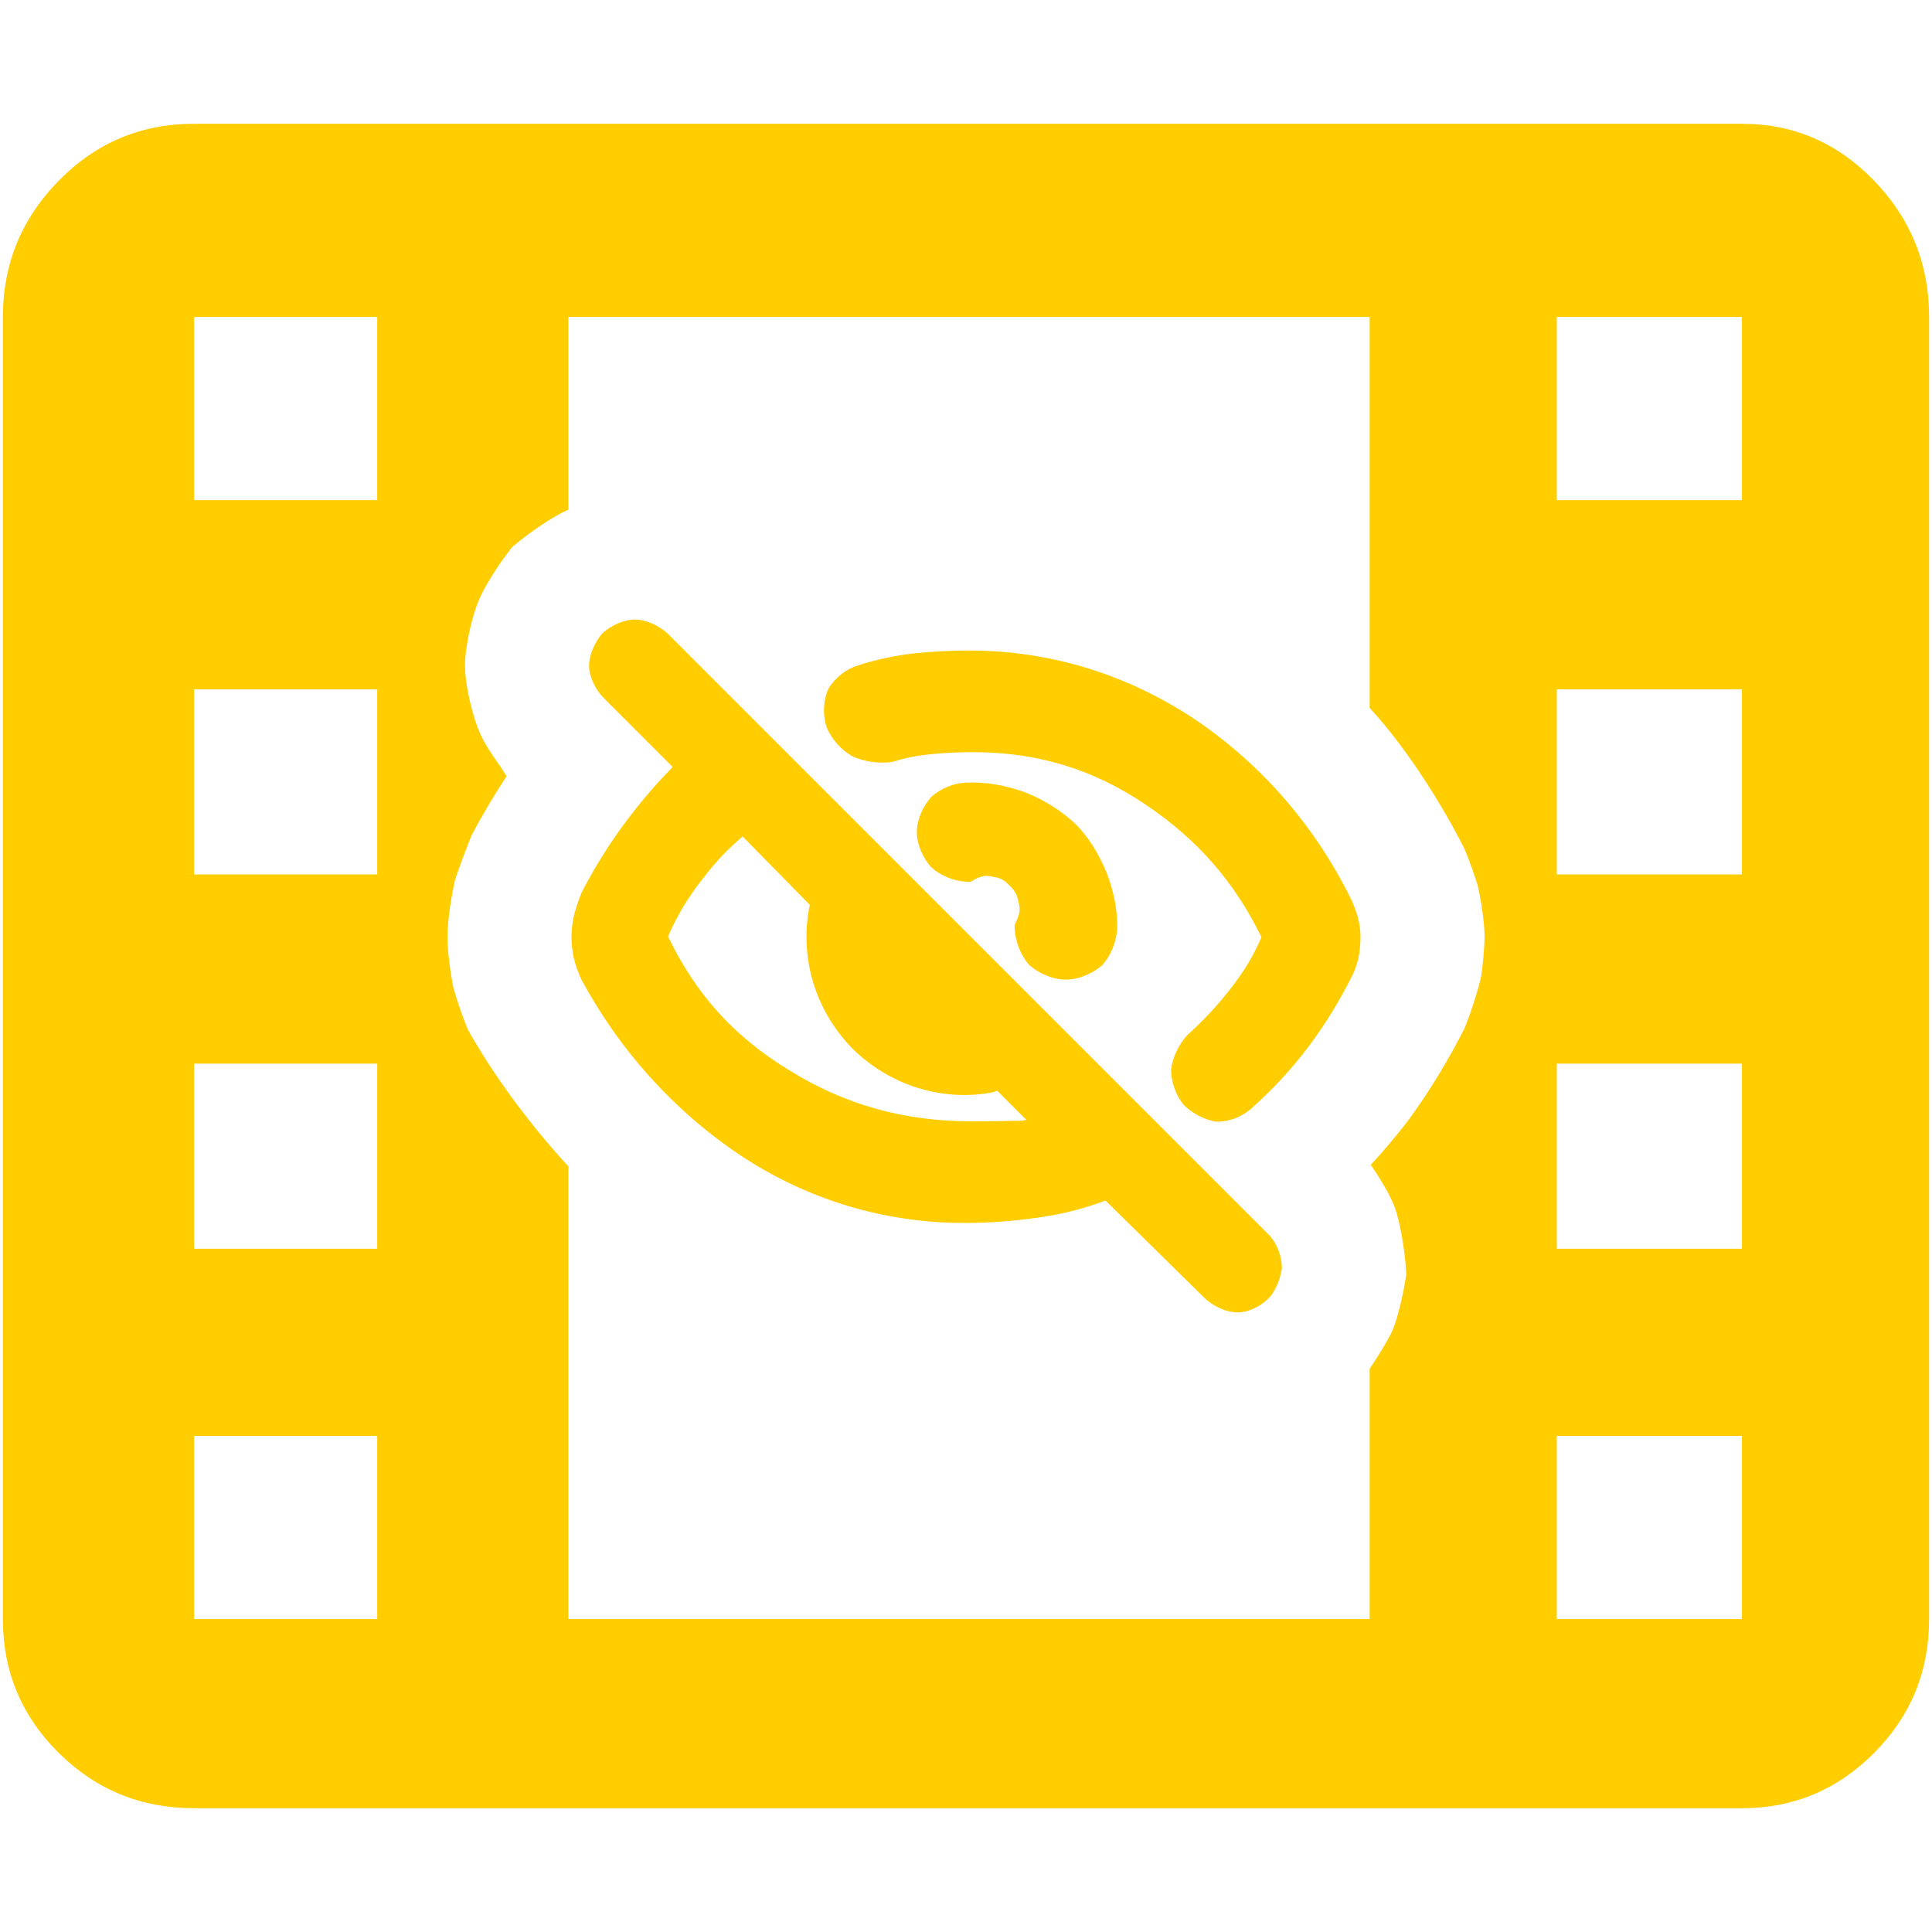 <svg height="48" viewBox="0 -960 960 960" width="48" xmlns="http://www.w3.org/2000/svg"><path fill="rgb(255, 205, 0)" d="m96.44-61.5c-26.307 0-48.717-9.157-67.23-27.47-18.514-18.32-27.77-40.5-27.77-66.53v-647c0-26.31 9.256-48.88 27.77-67.73 18.513-18.85 40.923-28.27 67.23-28.27h769.119c25.56 0 47.45 9.42 65.67 28.27s27.33 41.42 27.33 67.73v647c0 26.03-9.11 48.21-27.33 66.53-18.22 18.313-40.11 27.47-65.67 27.47zm186-94h398.119v-124.309c4.289-6.485 9.851-15.314 11.658-19.821 2.374-5.94 4.863-16.62 5.976-23.56l.587-3.64-.201-2.99c-.604-8.99-2.835-23.17-5.682-30.66-2.153-5.65-7.106-13.95-11.763-20.71 6.536-7.04 12.684-14.37 18.43-21.86 9.905-13.39 20.42-30.56 28.088-45.89 2.87-6.74 6.863-18.99 8.403-26.3.71-5.05 1.606-13.89 1.606-19.31 0-7.6-1.909-19.08-3.399-25.44-1.498-5.01-4.465-13.35-6.603-18.27-10.969-21.76-27.054-47.01-42.707-65.08-1.421-1.638-2.887-3.279-4.393-4.92v-194.24h-398.119v95.76c-.125.054-.249.107-.37.16-7.374 3.24-18.231 10.75-24.354 15.78l-3.333 2.72-2.78 3.7c-4.258 5.64-10.767 15.73-13.715 22.67-2.998 7.08-6.823 22.18-6.823 32.46 0 10.71 4.253 26.74 7.73 34.26 2.15 4.66 6.051 10.66 9.92 15.95l2.987 4.75c-6.404 9.75-12.536 20.11-17.537 29.69-1.638 4.17-6.556 16.73-8.142 22.24-1.632 7.09-3.684 19.68-3.684 27.81 0 7.53 1.571 18.75 2.976 25.47 1.599 5.7 4.828 15.19 7.233 20.82 12.802 22.721 30.304 46.526 49.892 67.859zm-186 0h91v-91h-91zm677.119 0h92v-91h-92zm-677.119-184h91v-92h-91zm677.119 0h92v-92h-92zm-677.119-186h91v-92h-91zm677.119 0h92v-92h-92zm-677.119-186h91v-91h-91zm677.119 0h92v-91h-92zm-238.667 161.41c5.82 5.94 11.069 14.19 14.865 23.46 3.685 9.3 5.566 18.99 5.36 27.94-.286 6.55-3.194 13.61-7.403 18.27-4.642 4.11-11.628 7.18-18.159 7.18-6.541 0-13.596-3.19-18.191-7.31-4.124-4.66-6.896-11.62-7.172-18.14l-.069-1.63.706-1.5c1.924-4.11 2.258-6.62 1.234-10-.704-3.71-1.866-5.79-4.525-8.22-2.354-2.63-4.38-3.68-8.116-4.29-3.492-.9-5.833-.49-9.634 1.63l-1.679.94-1.901-.1c-6.13-.28-12.898-3.04-17.471-7.17-4.092-4.56-7.162-11.37-7.162-17.54 0-6.18 3.16-12.98 7.237-17.52 4.534-4.01 10.715-6.7 16.845-7 9.534-.54 20.09 1.23 29.832 4.84 9.705 3.85 18.64 9.57 25.403 16.16zm-51.361-36.16c-7.018 0-13.75.3-20.611.96-6.734.69-12.738 1.79-18.809 3.67l-.601.2-.471.05c-6.309.85-13.422-.14-19.002-2.58-5.712-3.02-10.671-8.52-13.168-14.4-2.185-6.16-1.861-13.75.844-19.6 3.264-5.19 8.527-9.54 14.458-11.34 9.017-2.96 18.558-4.96 27.701-6.01 8.974-.95 18.301-1.46 27.582-1.46 40.437 0 78.586 11.83 112.231 34.17 33.381 22.57 59.849 53.13 77.876 89.84 1.231 2.7 2.355 5.8 3.143 8.6.796 3 1.331 6.57 1.331 9.6 0 2.82-.27 6.01-.721 8.91-.555 3.24-1.671 6.77-3 9.58-6.276 12.81-13.735 24.99-21.986 35.95-8.297 11.03-17.431 20.98-27.953 30.37-4.729 4.57-12.014 7.39-18.389 7.07-5.61-1.01-11.675-4.16-15.826-8.33-3.878-4.7-6.306-11.57-6.25-17.56.635-5.82 3.908-12.61 8.037-17.08 8.326-7.49 15.609-15.35 22.287-24.12 6.622-8.54 10.66-15.59 14.595-24.56-13.492-27.48-31.377-48.18-57.58-65.89-26.104-17.63-53.832-26.04-85.718-26.04zm-4.195 233.94c-40.189 0-78.06-11.57-111.397-33.58-33.014-22.1-59.99-52.03-79.113-87.49-1.507-3.37-2.781-6.97-3.583-10.06-.784-3.27-1.278-7.32-1.278-11.11 0-3.84.589-8.05 1.525-11.64.898-3.31 2.318-7.31 3.508-10.28 6.548-12.77 14.279-25.1 22.821-36.35 8.532-11.21 14.447-17.83 22.435-26.06l-34.499-34.51c-3.933-4.13-7.064-10.36-7.064-15.86 0-5.34 2.989-11.72 6.484-15.96 4.323-3.92 10.695-6.93 16.278-6.93 5.584 0 11.94 2.99 16.261 6.91l299.143 299.16c3.691 4.14 6.117 10.55 6.096 16.01-.556 4.93-2.75 10.37-5.681 14.24-3.994 4.42-10.423 7.96-16.227 7.96-5.583 0-11.894-2.94-16.216-6.87l-49.506-48.72c-10.599 3.89-19.916 6.46-32.493 8.31-12.4 1.85-25.091 2.83-37.494 2.83zm-110.33-192.05c-7.481 6.49-12.629 11.62-20.203 21.48-7.597 9.76-12.367 18.06-16.876 28.19 13.751 28.44 32.35 49.52 60.194 66.46 27.729 17.25 57.225 25.41 90.579 25.41 7.164 0 14.129-.08 20.993-.25 5.894.06 4.267-.16 6.249-.55l-14.352-14.34c-2.053.6-2.413.82-5.981 1.33-3.255.44-6.858.74-10.233.74-21.199 0-40.72-8.36-55.737-22.97-14.579-15.01-22.914-34.45-22.914-55.69 0-3.35.254-6.88.698-10.21.462-3.35.588-3.74.985-5.61z"/></svg>